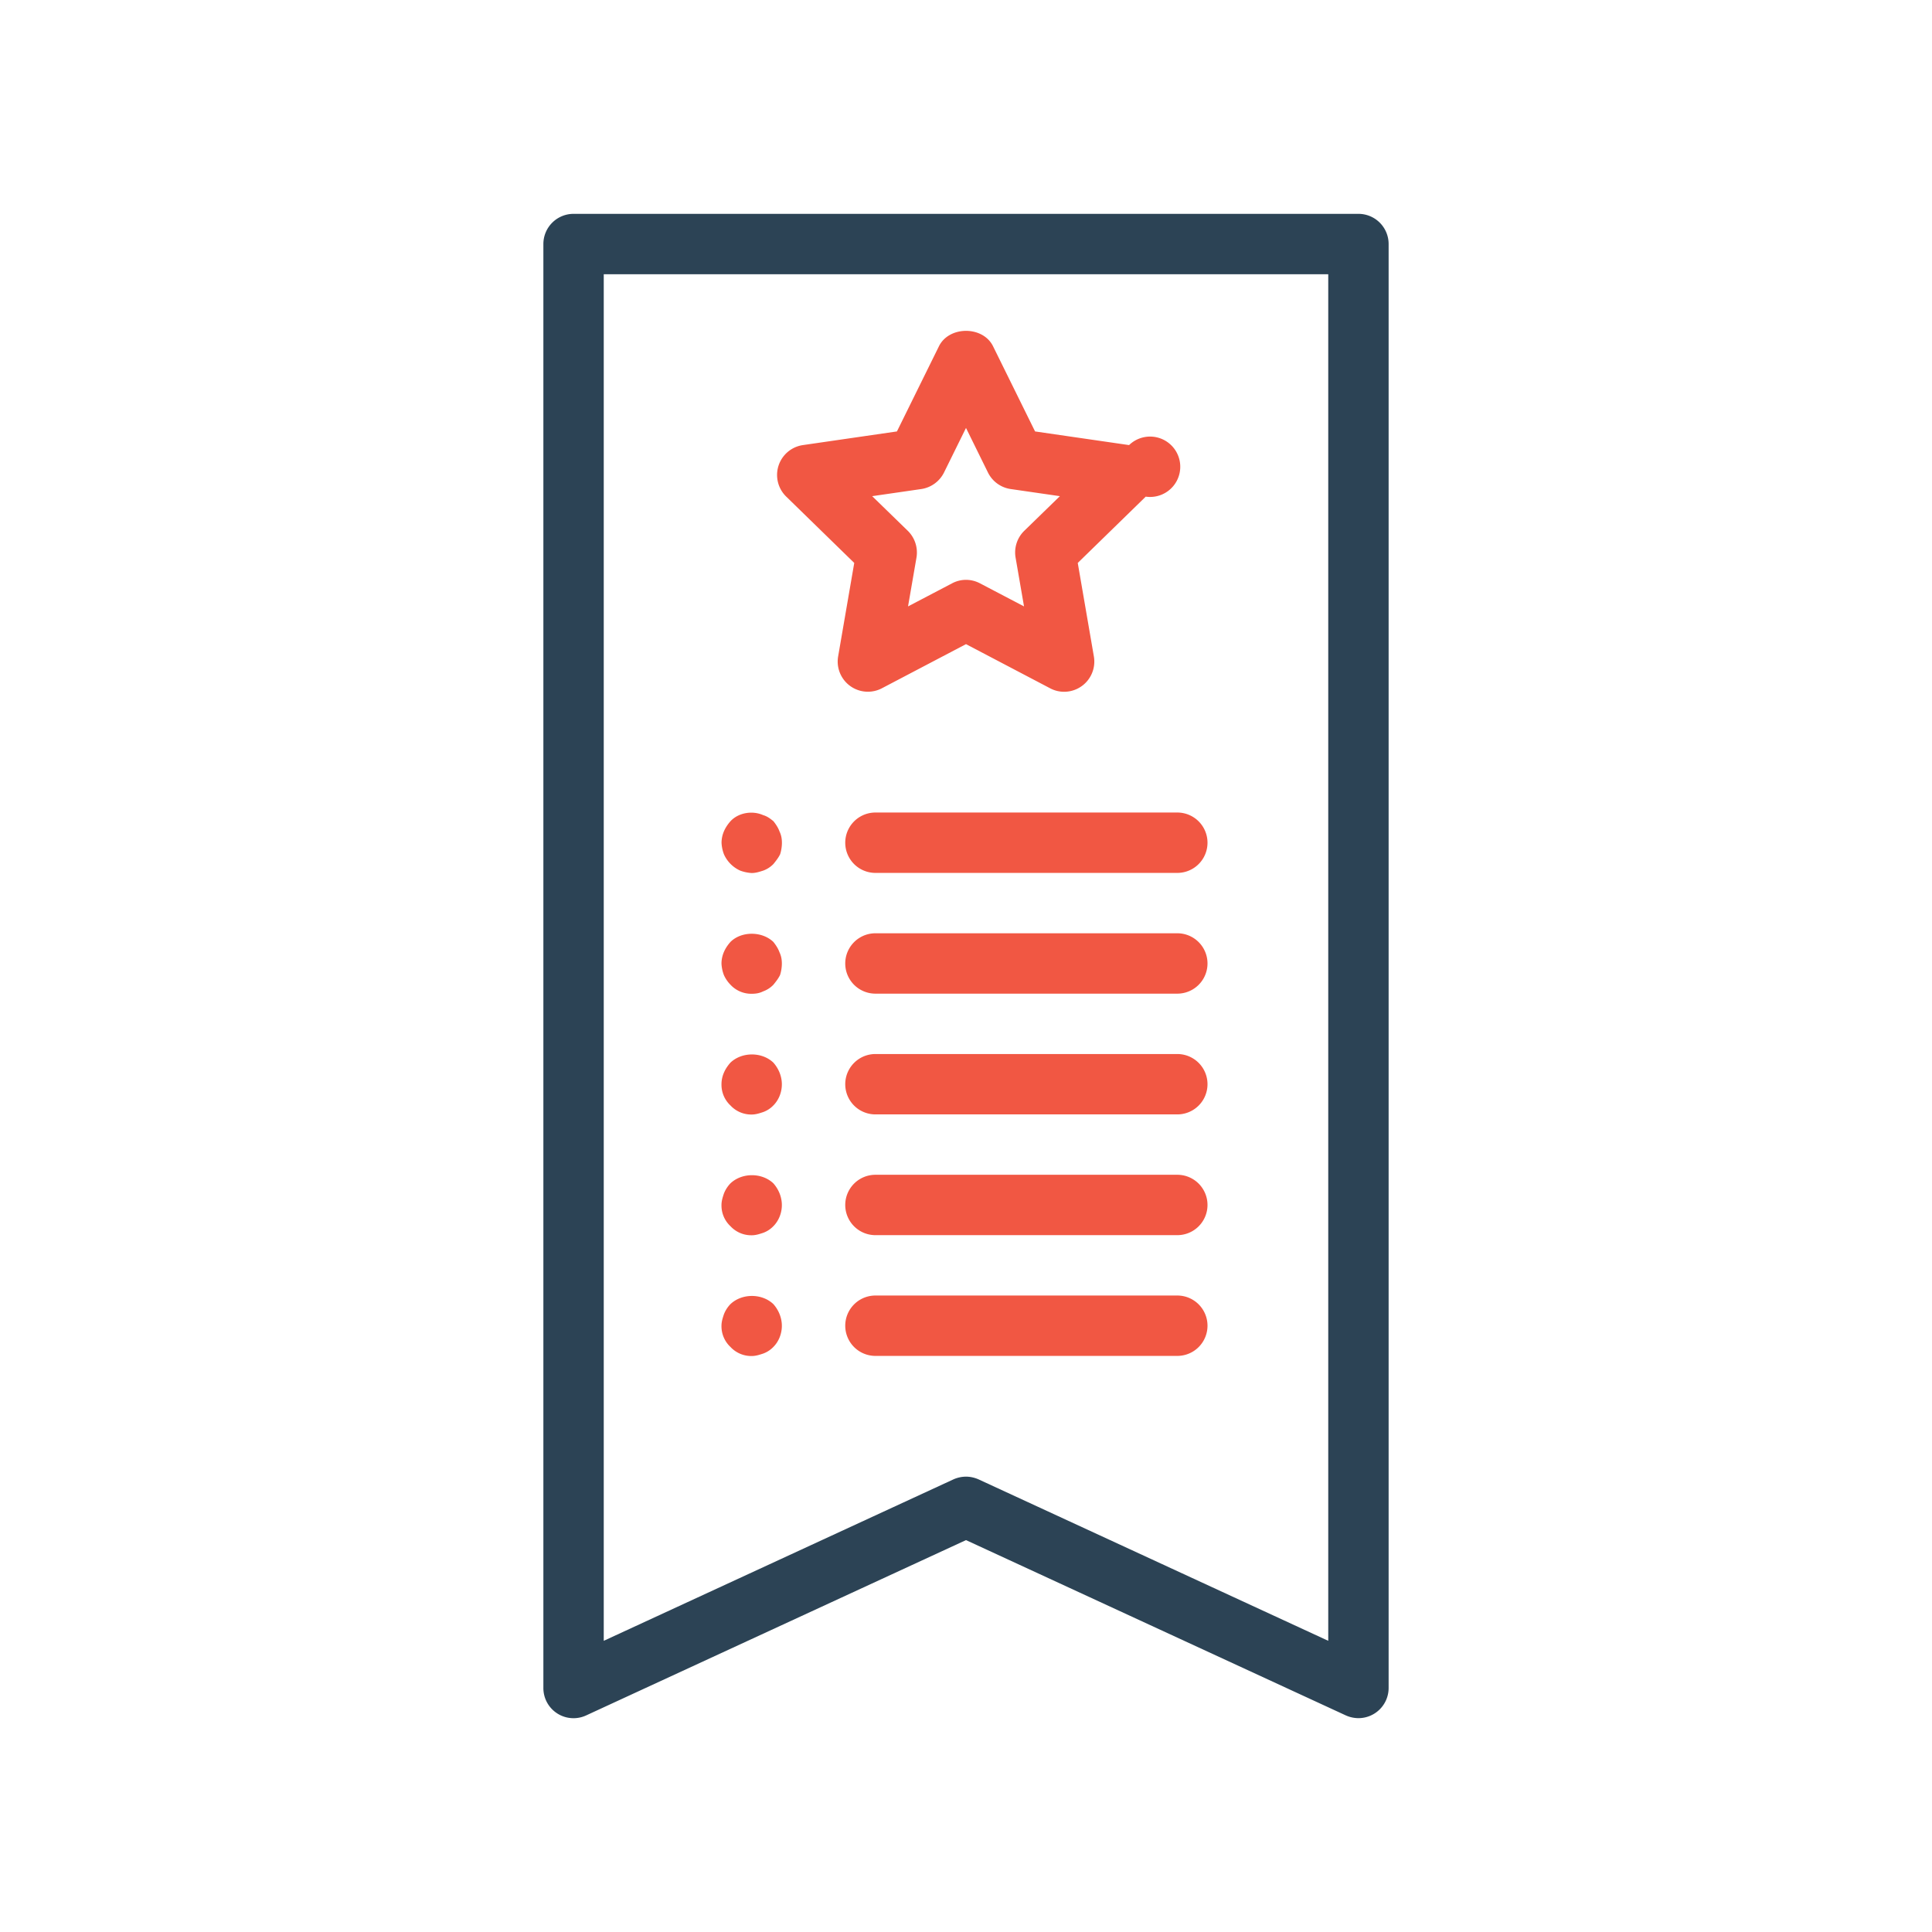 <svg xmlns="http://www.w3.org/2000/svg" id="Layer_1" viewBox="0 0 32 32"><path fill="#f15743" d="M19.5 14.458h-5a.5.5 0 0 1 0-1h5a.5.5 0 0 1 0 1zM19.5 16.458h-5a.5.5 0 0 1 0-1h5a.5.5 0 0 1 0 1zM19.5 18.458h-5a.5.5 0 0 1 0-1h5a.5.5 0 0 1 0 1zM19.5 20.458h-5a.5.5 0 0 1 0-1h5a.5.5 0 0 1 0 1zM19.5 22.458h-5a.5.5 0 0 1 0-1h5a.5.5 0 0 1 0 1zM12.45 14.46a.665.665 0 0 1-.19-.04.535.535 0 0 1-.269-.27.615.615 0 0 1-.04-.189c0-.141.06-.26.149-.36.13-.14.36-.18.54-.1.07.02.12.06.17.1.04.05.08.11.101.17.029.061.04.12.04.19 0 .06-.011.13-.03.189-.03.061-.07.11-.11.16a.444.444 0 0 1-.17.11c-.061.019-.121.04-.191.04zM12.45 16.46a.47.47 0 0 1-.351-.15.548.548 0 0 1-.109-.16.615.615 0 0 1-.04-.189c0-.141.06-.26.149-.36.181-.18.521-.18.71 0 .04.05.08.11.101.17.029.061.04.12.04.19 0 .06-.011.13-.03.189-.03.061-.07.11-.11.16a.444.444 0 0 1-.17.11c-.06.03-.12.04-.19.04zM12.45 18.46a.47.47 0 0 1-.351-.15.468.468 0 0 1-.149-.35c0-.141.06-.26.149-.36.19-.18.521-.18.71 0 .09.101.141.23.141.36s-.051.26-.141.35a.444.444 0 0 1-.17.11c-.059.019-.119.04-.189.04zM12.45 20.46a.47.47 0 0 1-.351-.15.468.468 0 0 1-.149-.35c0-.07.02-.13.04-.19a.507.507 0 0 1 .109-.17c.19-.18.521-.18.71 0 .09.101.141.23.141.36s-.051.26-.141.35a.444.444 0 0 1-.17.11c-.059.019-.119.04-.189.04zM12.45 22.46a.47.47 0 0 1-.351-.15.468.468 0 0 1-.149-.35c0-.07.02-.13.04-.19a.507.507 0 0 1 .109-.17c.19-.18.521-.18.71 0 .09.101.141.23.141.36s-.051.26-.141.35a.444.444 0 0 1-.17.11c-.059.019-.119.04-.189.04z"/><path fill="#2c4355" d="M22.5 28.458a.516.516 0 0 1-.21-.046L16 25.509l-6.29 2.903a.499.499 0 0 1-.71-.454V4.042a.5.5 0 0 1 .5-.5h13a.5.5 0 0 1 .5.5v23.916a.5.5 0 0 1-.5.5zm-6.5-4c.071 0 .143.016.21.046L22 27.177V4.542H10v22.635l5.79-2.673a.516.516 0 0 1 .21-.046z"/><path fill="#f15743" d="M17.625 11.458a.492.492 0 0 1-.232-.058L16 10.669l-1.393.731a.5.5 0 0 1-.725-.527l.267-1.549-1.126-1.098a.5.5 0 0 1 .276-.854l1.557-.226.696-1.411c.168-.34.729-.34.896 0l.696 1.411 1.557.226a.5.5 0 1 1 .276.854l-1.126 1.098.267 1.549a.5.5 0 0 1-.493.585zM16 9.604c.08 0 .16.02.232.058l.729.382-.14-.81a.501.501 0 0 1 .145-.443l.589-.573-.815-.118a.5.5 0 0 1-.376-.273L16 7.088l-.364.738a.504.504 0 0 1-.376.274l-.814.118.589.573a.504.504 0 0 1 .145.443l-.14.81.729-.382A.492.492 0 0 1 16 9.604z"/></svg>